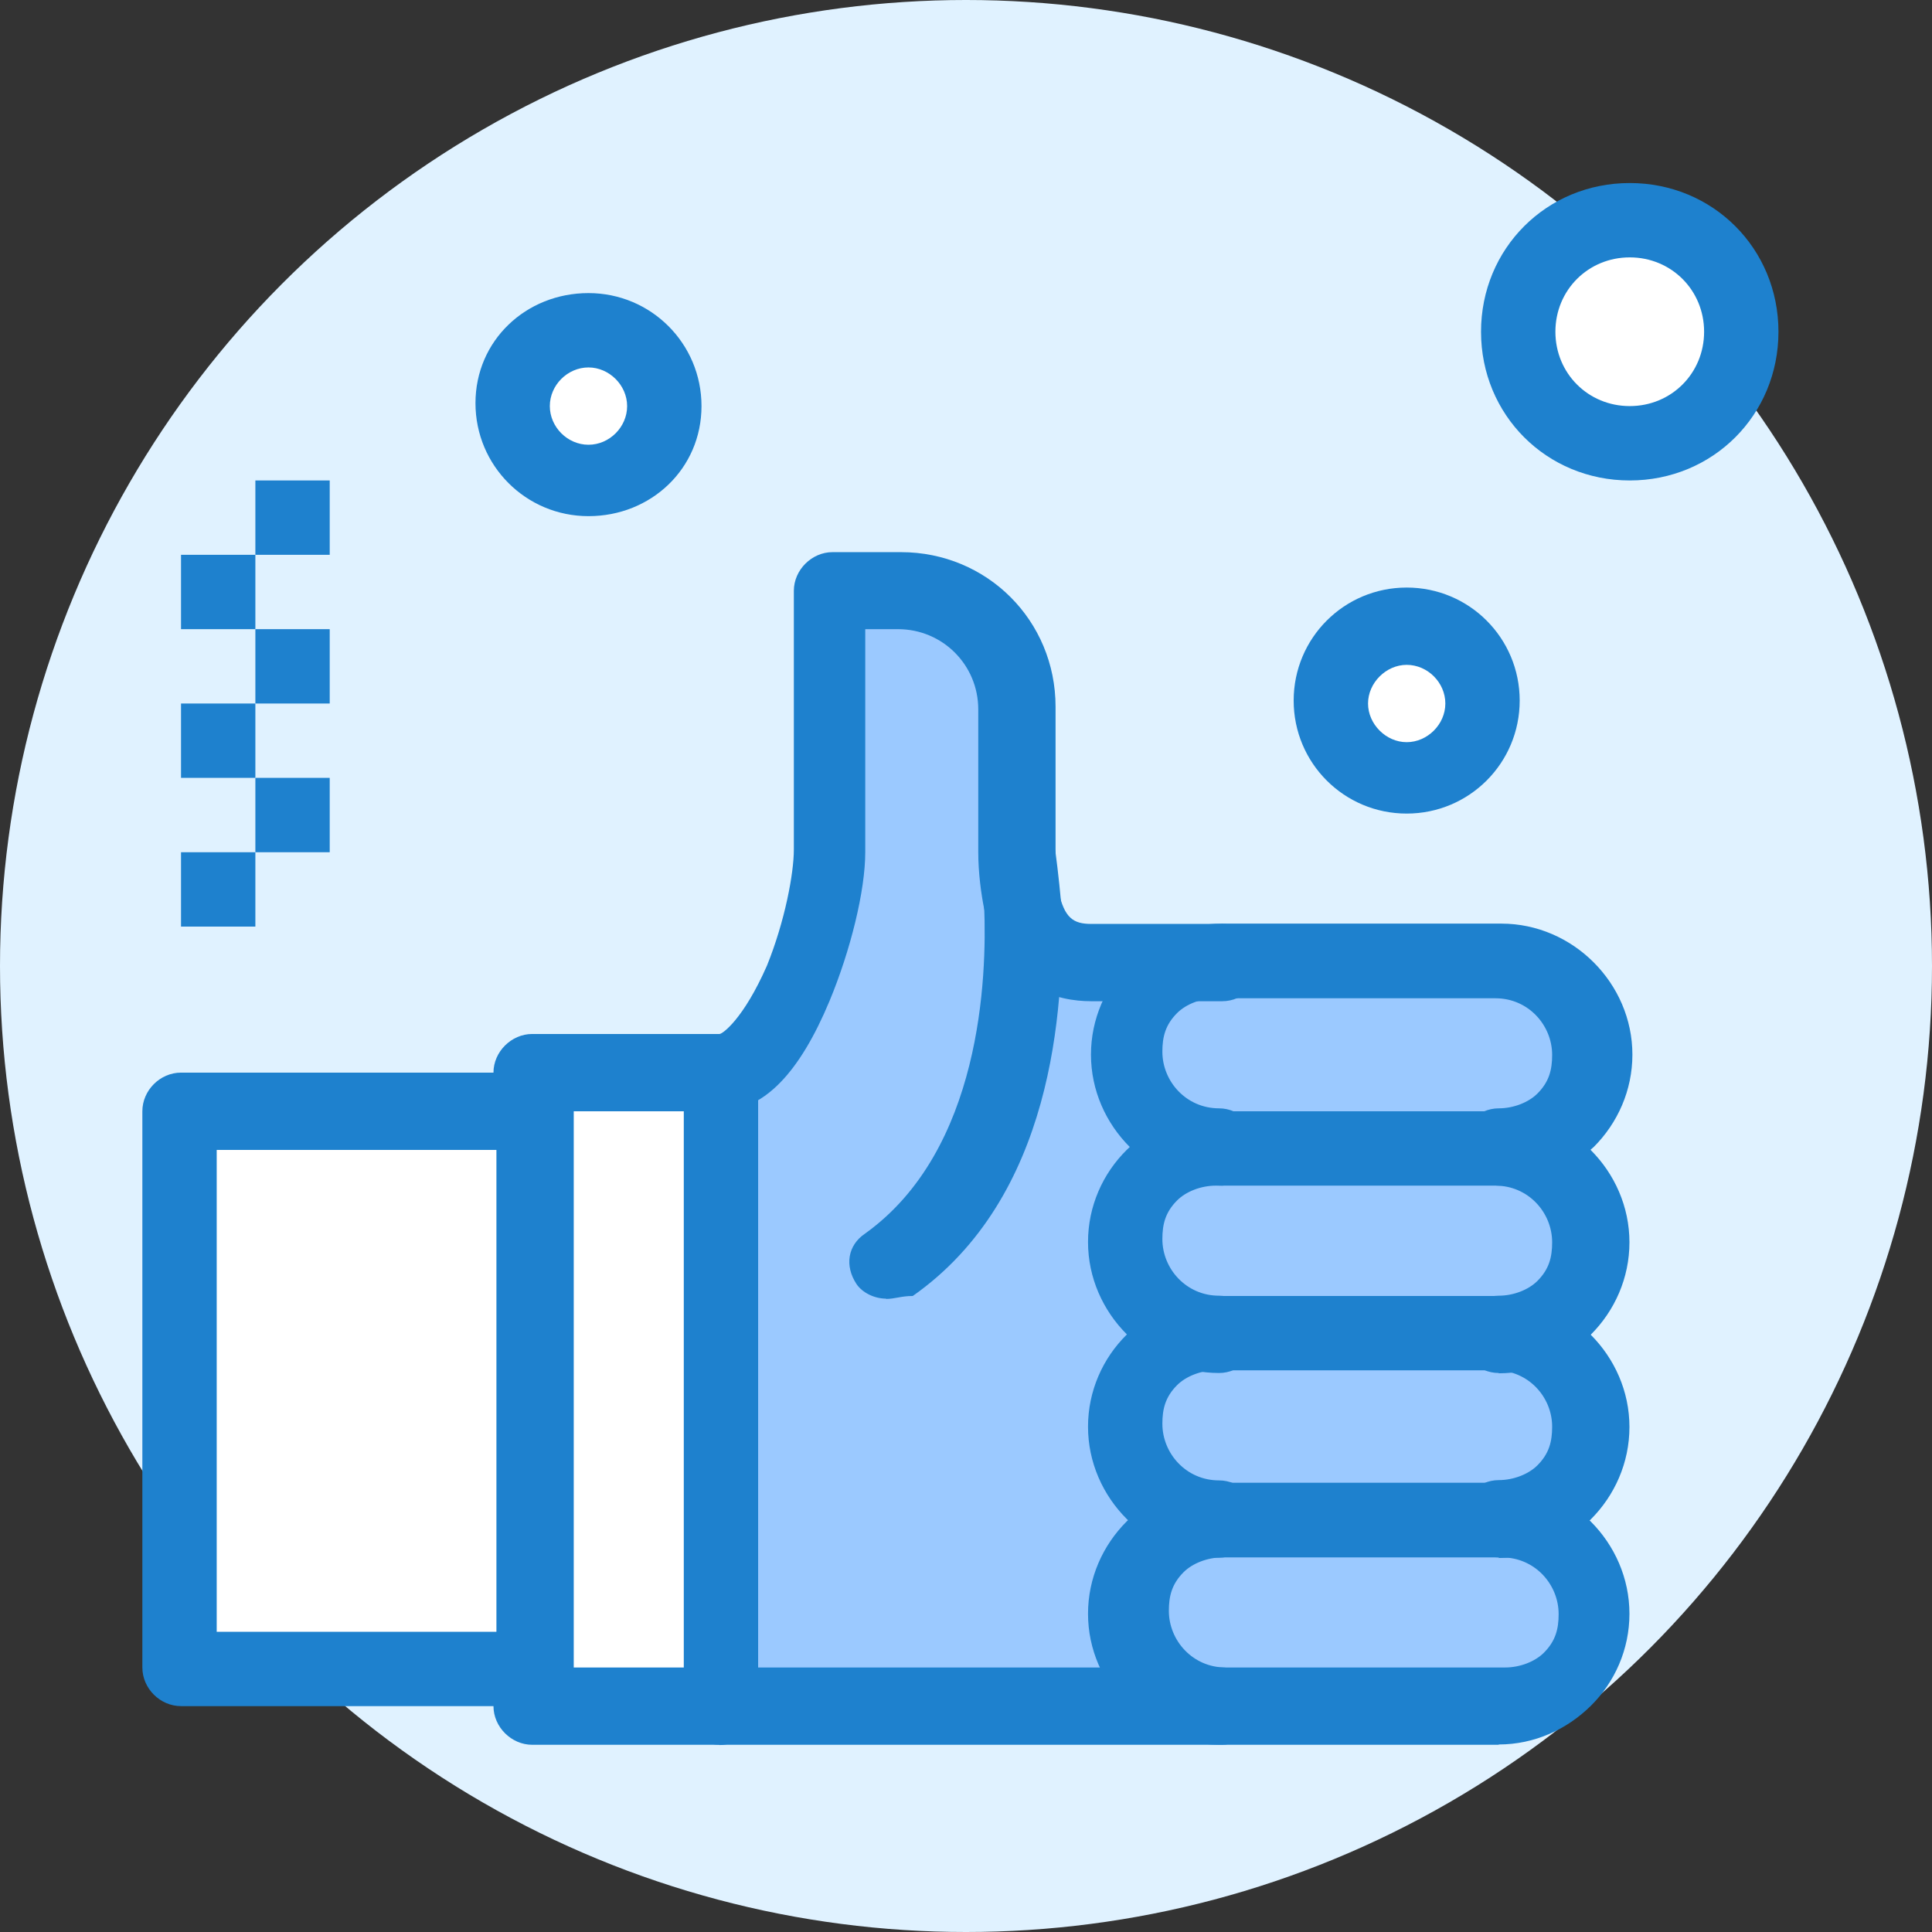 <svg width="95" height="95" viewBox="0 0 95 95" fill="none" xmlns="http://www.w3.org/2000/svg">
<rect x="0" y="0" width="95" height="95" fill="#333333" stroke="none"/>
<circle cx="47.5" cy="47.5" r="47.5" fill="#E0F2FF"/>
<path d="M28.937 16.312C30.983 16.312 32.593 17.923 32.593 19.968C32.593 22.014 30.983 23.625 28.937 23.625C26.891 23.625 25.281 22.014 25.281 19.968C25.281 17.923 26.891 16.312 28.937 16.312Z" fill="white"/>
<path d="M80.138 10.755C83.213 10.755 85.694 13.251 85.694 16.312C85.694 19.374 83.199 21.869 80.138 21.869C77.076 21.869 74.581 19.374 74.581 16.312C74.581 13.251 77.076 10.755 80.138 10.755Z" fill="white"/>
<path d="M69.169 30.937C71.215 30.937 72.825 32.547 72.825 34.593C72.825 36.639 71.215 38.249 69.169 38.249C67.123 38.249 65.513 36.494 65.513 34.593C65.513 32.547 67.123 30.937 69.169 30.937Z" fill="white"/>
<path d="M73.696 74.825C76.177 74.825 78.223 76.871 78.223 79.367C78.223 80.687 77.787 81.702 76.902 82.588C76.032 83.458 75.002 83.908 73.681 83.908H59.927C57.446 83.908 55.401 81.862 55.401 79.381C55.401 78.061 55.836 77.045 56.721 76.16C57.606 75.275 58.621 74.84 59.942 74.84H73.696V74.825Z" fill="#9BC9FF"/>
<path d="M73.696 65.612C76.177 65.612 78.223 67.658 78.223 70.139C78.223 71.459 77.787 72.475 76.902 73.36C76.032 74.231 75.002 74.68 73.681 74.68H59.927C57.446 74.68 55.401 72.635 55.401 70.139C55.401 68.819 55.836 67.803 56.721 66.918C57.591 66.033 58.621 65.598 59.942 65.598H73.696V65.612Z" fill="#9BC9FF"/>
<path d="M73.696 56.545C76.177 56.545 78.223 58.59 78.223 61.071C78.223 62.392 77.787 63.407 76.902 64.292C76.032 65.163 75.002 65.612 73.681 65.612H59.927C57.446 65.612 55.401 63.567 55.401 61.071C55.401 59.751 55.836 58.735 56.721 57.85C57.591 56.98 58.621 56.53 59.942 56.53H73.696V56.545Z" fill="#9BC9FF"/>
<path d="M73.696 47.317C76.177 47.317 78.223 49.363 78.223 51.858C78.223 53.179 77.787 54.194 76.902 55.079C76.032 55.95 75.002 56.4 73.681 56.4H59.927C57.446 56.4 55.401 54.354 55.401 51.858C55.401 50.538 55.836 49.523 56.721 48.638C57.591 47.767 58.621 47.317 59.942 47.317H73.696Z" fill="#9BC9FF"/>
<path d="M26.311 54.644H8.901V82.138H26.311V54.644Z" fill="white"/>
<path d="M35.379 52.888V83.893H26.166V82.138V54.644V52.888H35.379Z" fill="white"/>
<path d="M55.415 79.367C55.415 81.847 57.461 83.893 59.942 83.893H35.364V52.888C38.44 52.888 40.921 44.996 40.921 41.92V29.051H44.287C47.508 29.051 49.989 31.677 49.989 34.753V41.775C49.989 42.645 49.989 43.53 50.134 44.256C50.424 46.011 51.454 47.332 53.645 47.332H60.087C58.767 47.332 57.751 47.767 56.866 48.652C55.981 49.522 55.546 50.553 55.546 51.873C55.546 54.354 57.591 56.414 60.072 56.414C58.752 56.414 57.736 56.849 56.851 57.734C55.966 58.605 55.531 59.635 55.531 60.955C55.531 63.436 57.577 65.496 60.058 65.496C58.738 65.496 57.722 65.932 56.837 66.817C55.952 67.687 55.517 68.717 55.517 70.037C55.517 72.518 57.562 74.579 60.043 74.579C58.723 74.579 57.708 75.014 56.822 75.899C55.937 76.915 55.357 78.09 55.357 79.41L55.415 79.367Z" fill="#9BC9FF"/>
<path d="M16.213 38.249H12.557V41.906H16.213V38.249Z" fill="#1E81CE"/>
<path d="M16.213 30.937H12.557V34.593H16.213V30.937Z" fill="#1E81CE"/>
<path d="M16.213 23.625H12.557V27.281H16.213V23.625Z" fill="#1E81CE"/>
<path d="M12.557 41.906H8.901V45.562H12.557V41.906Z" fill="#1E81CE"/>
<path d="M12.557 34.593H8.901V38.249H12.557V34.593Z" fill="#1E81CE"/>
<path d="M12.557 27.281H8.901V30.937H12.557V27.281Z" fill="#1E81CE"/>
<path d="M60.101 85.794H35.379C34.349 85.794 33.478 84.923 33.478 83.893C33.478 82.863 34.363 81.993 35.379 81.993H60.101C61.131 81.993 62.002 82.863 62.002 83.893C61.857 84.923 60.972 85.794 60.101 85.794Z" fill="#1E81CE"/>
<path d="M35.379 54.644C34.349 54.644 33.478 53.759 33.478 52.743C33.478 51.728 34.363 50.843 35.379 50.843C35.524 50.843 36.554 50.117 37.715 47.477C38.6 45.286 39.035 42.935 39.035 41.775V29.051C39.035 28.021 39.92 27.15 40.935 27.15H44.301C48.538 27.15 51.904 30.516 51.904 34.753V41.775C51.904 42.645 51.904 43.24 52.049 43.821C52.339 45.141 52.774 45.431 53.659 45.431H60.101C61.131 45.431 62.002 46.301 62.002 47.332C62.002 48.362 61.131 49.232 60.101 49.232H53.659C52.049 49.232 49.263 48.652 48.393 44.691C48.248 43.966 48.103 42.935 48.103 41.905V34.883C48.103 32.693 46.347 30.937 44.156 30.937H42.546V41.905C42.546 43.806 41.821 46.737 40.79 49.218C39.325 52.729 37.569 54.629 35.379 54.629V54.644Z" fill="#1E81CE"/>
<path d="M73.696 58.3C72.666 58.3 71.795 57.415 71.795 56.399C71.795 55.384 72.666 54.499 73.696 54.499C74.421 54.499 75.161 54.209 75.597 53.773C76.177 53.193 76.322 52.598 76.322 51.873C76.322 50.407 75.147 49.087 73.536 49.087H59.782C59.057 49.087 58.317 49.377 57.882 49.812C57.301 50.393 57.156 50.988 57.156 51.713C57.156 53.178 58.331 54.499 59.942 54.499C60.972 54.499 61.842 55.384 61.842 56.399C61.842 57.415 60.972 58.3 60.087 58.3C56.576 58.3 53.645 55.369 53.645 51.858C53.645 50.103 54.37 48.492 55.546 47.317C56.721 46.142 58.317 45.416 60.072 45.416H73.826C77.338 45.416 80.268 48.347 80.268 51.858C80.268 53.614 79.543 55.224 78.368 56.399C77.047 57.575 75.437 58.3 73.681 58.3H73.696Z" fill="#1E81CE"/>
<path d="M73.696 67.513C72.666 67.513 71.795 66.642 71.795 65.612C71.795 64.582 72.666 63.712 73.696 63.712C74.421 63.712 75.161 63.422 75.597 62.986C76.177 62.406 76.322 61.811 76.322 61.086C76.322 59.62 75.147 58.3 73.536 58.3H59.782C59.057 58.3 58.317 58.59 57.882 59.026C57.301 59.606 57.156 60.201 57.156 60.926C57.156 62.392 58.331 63.712 59.942 63.712C60.972 63.712 61.842 64.582 61.842 65.612C61.842 66.642 60.972 67.513 59.942 67.513C56.431 67.513 53.5 64.582 53.5 61.071C53.5 59.316 54.225 57.705 55.401 56.544C56.576 55.369 58.172 54.644 59.927 54.644H73.681C77.192 54.644 80.123 57.575 80.123 61.086C80.123 62.841 79.398 64.452 78.223 65.627C77.047 66.802 75.451 67.528 73.696 67.528V67.513Z" fill="#1E81CE"/>
<path d="M73.696 76.581C72.666 76.581 71.795 75.696 71.795 74.68C71.795 73.665 72.666 72.78 73.696 72.78C74.421 72.78 75.161 72.489 75.597 72.054C76.177 71.474 76.322 70.879 76.322 70.154C76.322 68.688 75.147 67.382 73.536 67.382H59.782C59.057 67.382 58.317 67.673 57.882 68.108C57.301 68.688 57.156 69.283 57.156 70.008C57.156 71.474 58.331 72.794 59.942 72.794C60.972 72.794 61.842 73.665 61.842 74.695C61.842 75.725 60.972 76.595 59.942 76.595C56.431 76.595 53.5 73.665 53.5 70.154C53.5 68.398 54.225 66.788 55.401 65.627C56.576 64.452 58.172 63.726 59.927 63.726H73.681C77.192 63.726 80.123 66.657 80.123 70.168C80.123 71.924 79.398 73.534 78.223 74.709C77.047 75.884 75.451 76.61 73.696 76.61V76.581Z" fill="#1E81CE"/>
<path d="M73.696 85.794H59.942C56.431 85.794 53.5 82.863 53.5 79.352C53.5 77.597 54.225 75.986 55.401 74.811C56.576 73.636 58.172 72.91 59.927 72.91H73.681C77.192 72.91 80.123 75.841 80.123 79.352C80.123 81.108 79.398 82.718 78.223 83.879C77.047 85.039 75.451 85.779 73.696 85.779V85.794ZM60.101 76.581C59.376 76.581 58.636 76.871 58.201 77.306C57.62 77.887 57.475 78.482 57.475 79.207C57.475 80.672 58.651 81.993 60.261 81.993H74.015C74.74 81.993 75.481 81.703 75.916 81.267C76.496 80.687 76.641 80.092 76.641 79.367C76.641 77.901 75.466 76.581 73.856 76.581H60.101Z" fill="#1E81CE"/>
<path d="M35.379 85.794H26.166C25.15 85.794 24.265 84.923 24.265 83.893V81.993C24.265 80.962 25.15 80.092 26.166 80.092C27.181 80.092 28.066 80.962 28.066 81.993H33.623V54.644H28.066C28.066 55.674 27.196 56.544 26.166 56.544C25.136 56.544 24.265 55.66 24.265 54.644V52.743C24.265 51.713 25.15 50.843 26.166 50.843H35.379C36.409 50.843 37.279 51.728 37.279 52.743V83.908C37.134 84.938 36.394 85.808 35.379 85.808V85.794Z" fill="#1E81CE"/>
<path d="M26.166 83.893H8.901C7.871 83.893 7 83.023 7 81.993V54.644C7 53.614 7.871 52.743 8.901 52.743H26.311C27.341 52.743 28.212 53.628 28.212 54.644V82.138C28.066 83.023 27.181 83.893 26.166 83.893ZM10.656 80.237H24.41V56.545H10.656V80.237Z" fill="#1E81CE"/>
<path d="M43.576 63.857C42.996 63.857 42.401 63.567 42.111 63.132C41.53 62.246 41.675 61.231 42.546 60.651C48.248 56.559 48.538 48.072 48.393 44.56C48.393 43.24 48.248 42.37 48.248 42.37C48.103 41.34 48.828 40.469 49.858 40.324C50.888 40.179 51.759 40.904 51.904 41.934C51.904 41.934 52.049 42.965 52.194 44.56C52.339 49.682 51.759 58.895 44.882 63.726C44.301 63.726 44.011 63.871 43.562 63.871L43.576 63.857Z" fill="#1E81CE"/>
<path d="M69.169 40.005C66.094 40.005 63.612 37.524 63.612 34.448C63.612 31.372 66.094 28.891 69.169 28.891C72.245 28.891 74.726 31.372 74.726 34.448C74.726 37.524 72.245 40.005 69.169 40.005ZM69.169 32.692C68.154 32.692 67.269 33.577 67.269 34.593C67.269 35.609 68.154 36.494 69.169 36.494C70.185 36.494 71.07 35.623 71.07 34.593C71.07 33.563 70.199 32.692 69.169 32.692Z" fill="#1E81CE"/>
<path d="M28.937 25.38C25.861 25.38 23.38 22.899 23.38 19.823C23.38 16.748 25.861 14.412 28.937 14.412C32.013 14.412 34.494 16.893 34.494 19.968C34.494 23.044 32.013 25.38 28.937 25.38ZM28.937 18.068C27.907 18.068 27.036 18.938 27.036 19.968C27.036 20.999 27.907 21.869 28.937 21.869C29.967 21.869 30.837 20.999 30.837 19.968C30.837 18.938 29.953 18.068 28.937 18.068Z" fill="#1E81CE"/>
<path d="M80.138 23.625C76.046 23.625 72.825 20.404 72.825 16.312C72.825 12.221 76.046 9 80.138 9C84.229 9 87.45 12.221 87.45 16.312C87.45 20.404 84.229 23.625 80.138 23.625ZM80.138 12.656C78.092 12.656 76.482 14.267 76.482 16.312C76.482 18.358 78.092 19.968 80.138 19.968C82.183 19.968 83.794 18.358 83.794 16.312C83.794 14.267 82.183 12.656 80.138 12.656Z" fill="#1E81CE"/>
</svg>
